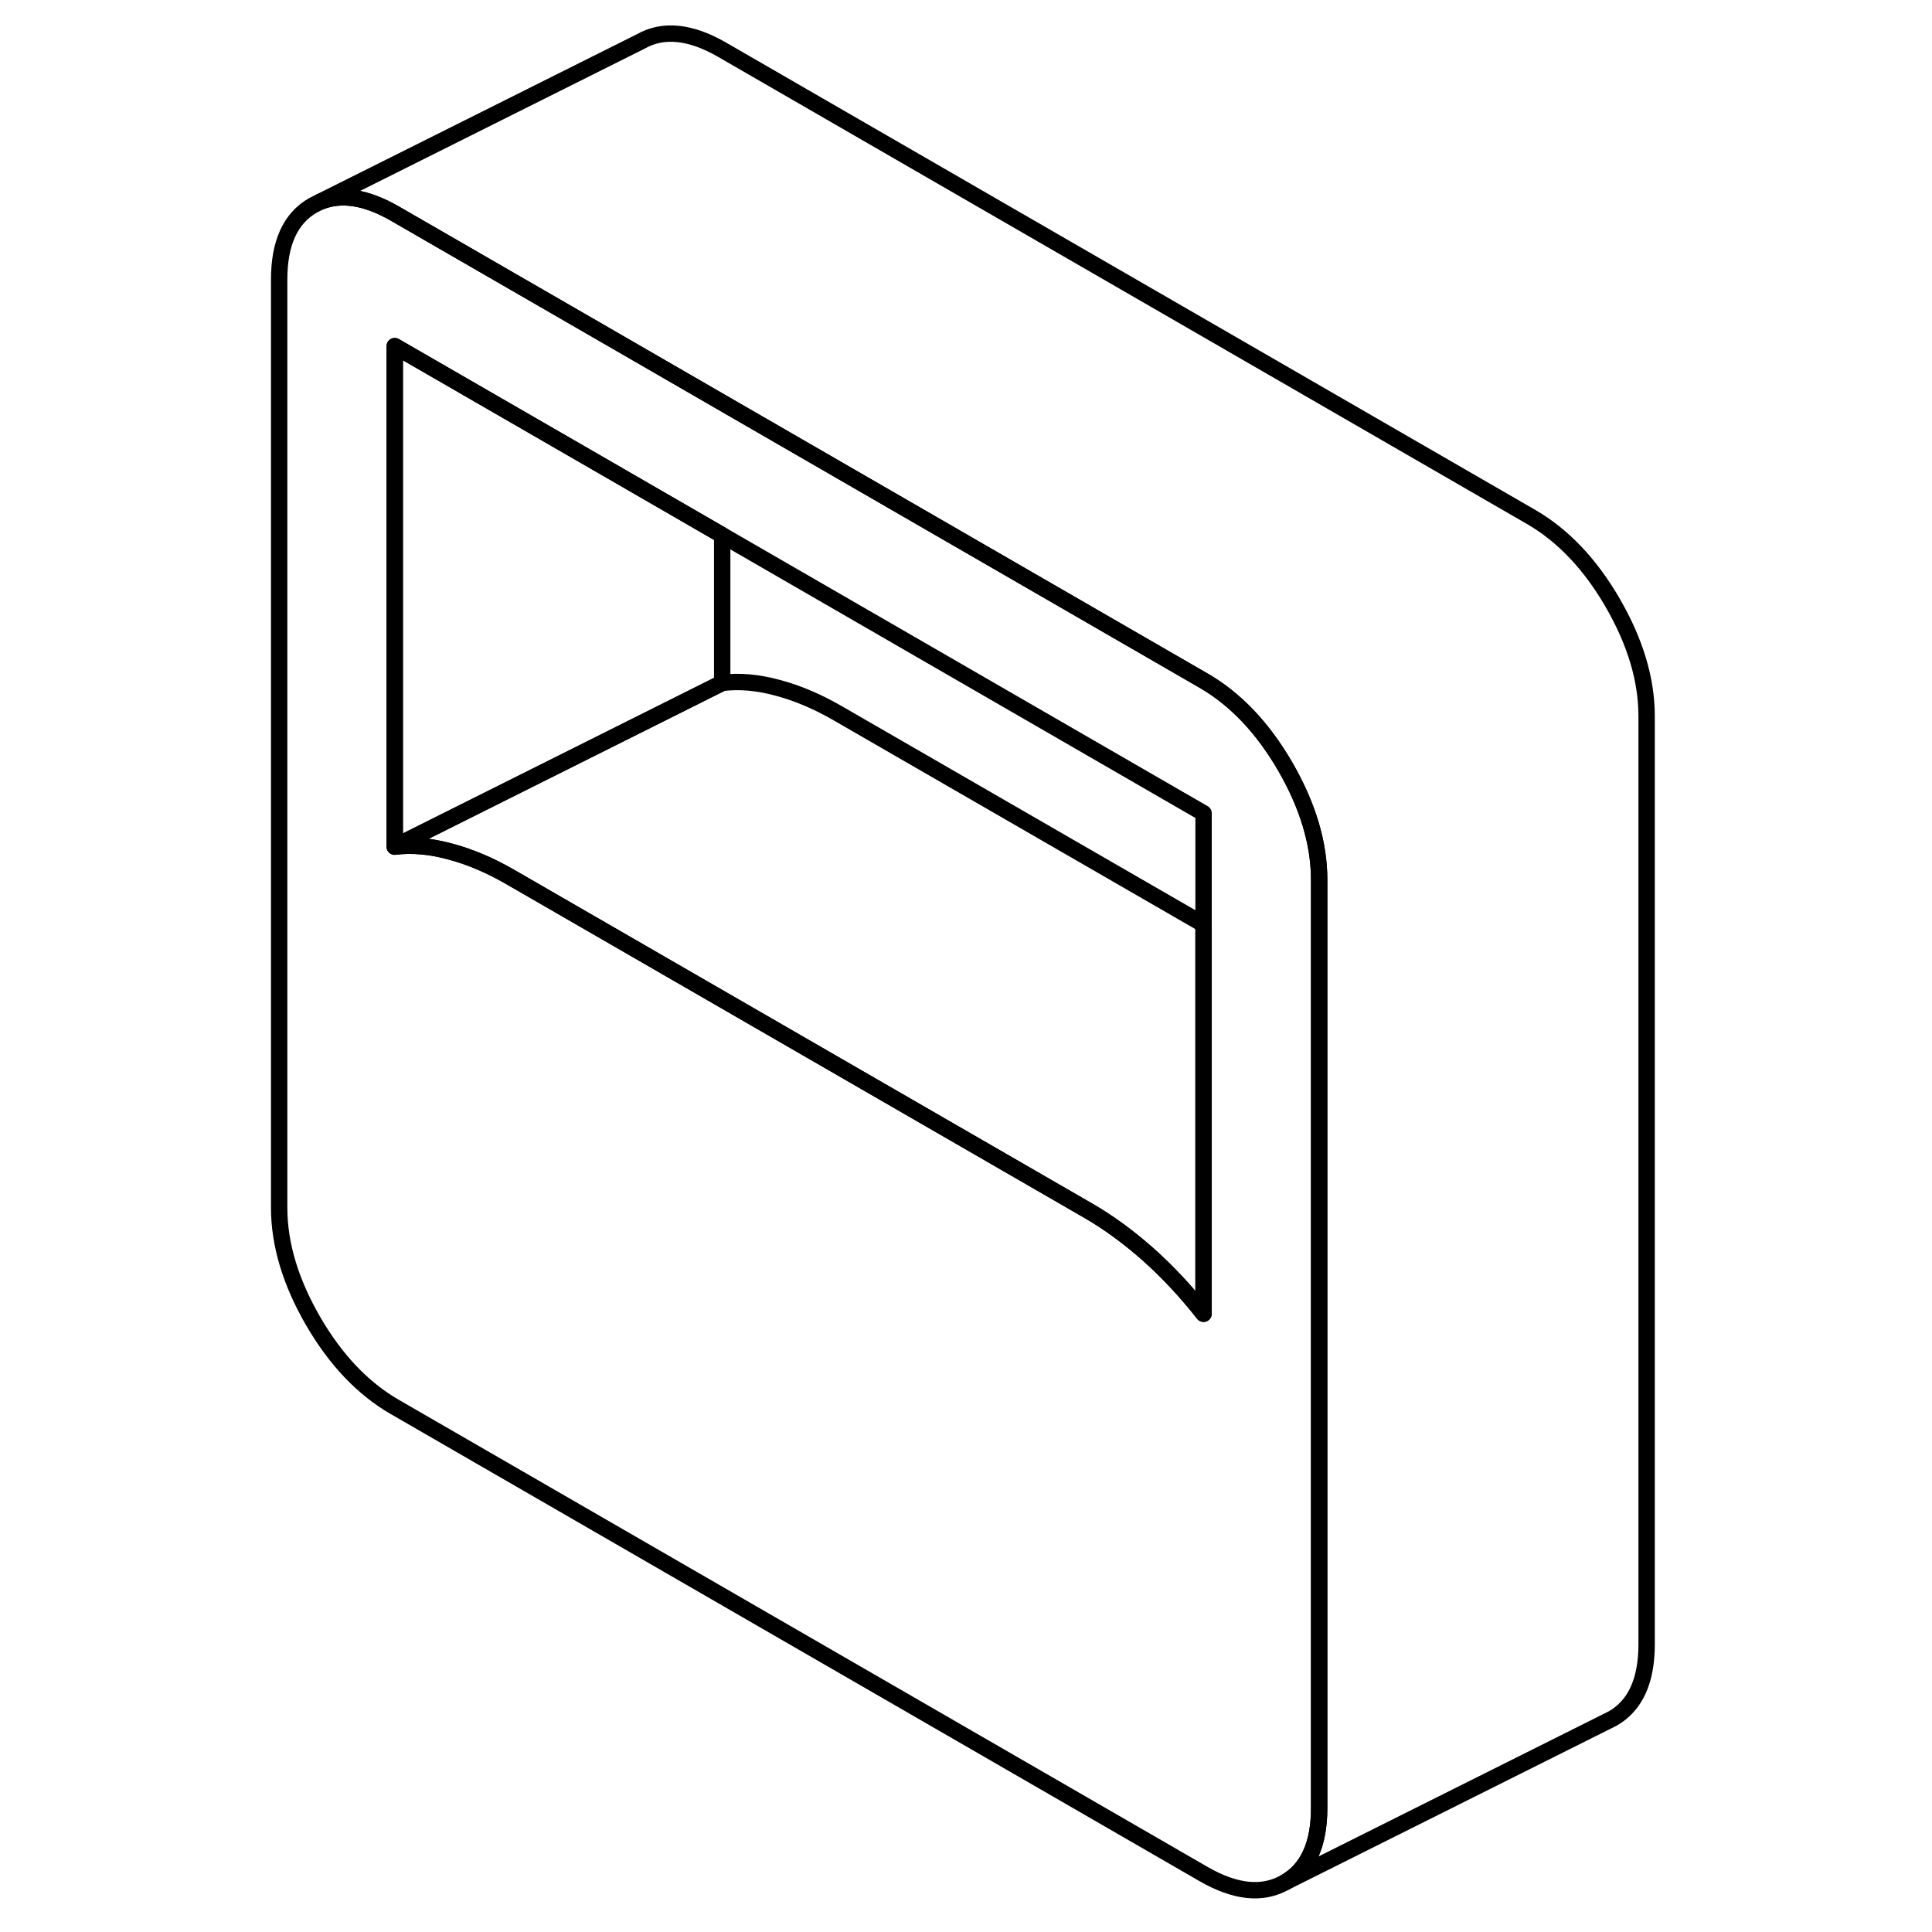 <svg width="24" height="24" viewBox="0 0 89 118" fill="none" xmlns="http://www.w3.org/2000/svg" stroke-width="1px" stroke-linecap="round" stroke-linejoin="round">
    <path d="M64 46.82C62.62 44.44 60.95 42.69 59.01 41.57L29.61 24.59L22.55 20.51L9.61 13.04C7.87 12.04 6.35 11.8 5.06 12.32L4.62 12.54C3.24 13.33 2.55 14.84 2.55 17.07V73.76C2.55 75.99 3.24 78.29 4.62 80.68C6 83.06 7.67 84.81 9.61 85.93L59.01 114.46C60.95 115.58 62.62 115.75 64 114.96C65.38 114.17 66.07 112.66 66.07 110.43V53.74C66.07 51.51 65.38 49.21 64 46.82ZM59.01 80.24C57.95 78.89 56.82 77.68 55.62 76.61C54.41 75.54 53.19 74.65 51.96 73.94L22.55 56.96L16.66 53.56C15.43 52.85 14.21 52.33 13 52.01C11.8 51.68 10.67 51.58 9.61 51.71V21.14L22.55 28.61L29.61 32.69L59.01 49.67V80.24Z" stroke="currentColor" stroke-linejoin="round"/>
    <path d="M59.01 56.459V80.239C57.95 78.889 56.819 77.679 55.619 76.609C54.409 75.539 53.19 74.649 51.959 73.939L22.55 56.959L16.659 53.559C15.429 52.849 14.21 52.329 12.999 52.009C11.8 51.679 10.669 51.579 9.609 51.709L22.55 45.239L29.609 41.709C30.669 41.579 31.799 41.679 32.999 42.009C34.209 42.329 35.429 42.849 36.659 43.559L59.01 56.459Z" stroke="currentColor" stroke-linejoin="round"/>
    <path d="M29.609 32.69V41.71L22.55 45.24L9.609 51.71V21.14L22.55 28.61L29.609 32.69Z" stroke="currentColor" stroke-linejoin="round"/>
    <path d="M86.07 43.74V100.43C86.07 102.66 85.379 104.17 83.999 104.96L83.56 105.18L63.999 114.96C65.379 114.17 66.07 112.66 66.07 110.43V53.74C66.07 51.51 65.379 49.21 63.999 46.82C62.62 44.44 60.95 42.69 59.01 41.57L29.609 24.59L22.55 20.51L9.609 13.04C7.869 12.04 6.35 11.8 5.06 12.32L24.619 2.54C25.999 1.75 27.669 1.92 29.609 3.04L79.01 31.57C80.95 32.69 82.62 34.44 83.999 36.82C85.379 39.21 86.07 41.51 86.07 43.74Z" stroke="currentColor" stroke-linejoin="round"/>
</svg>